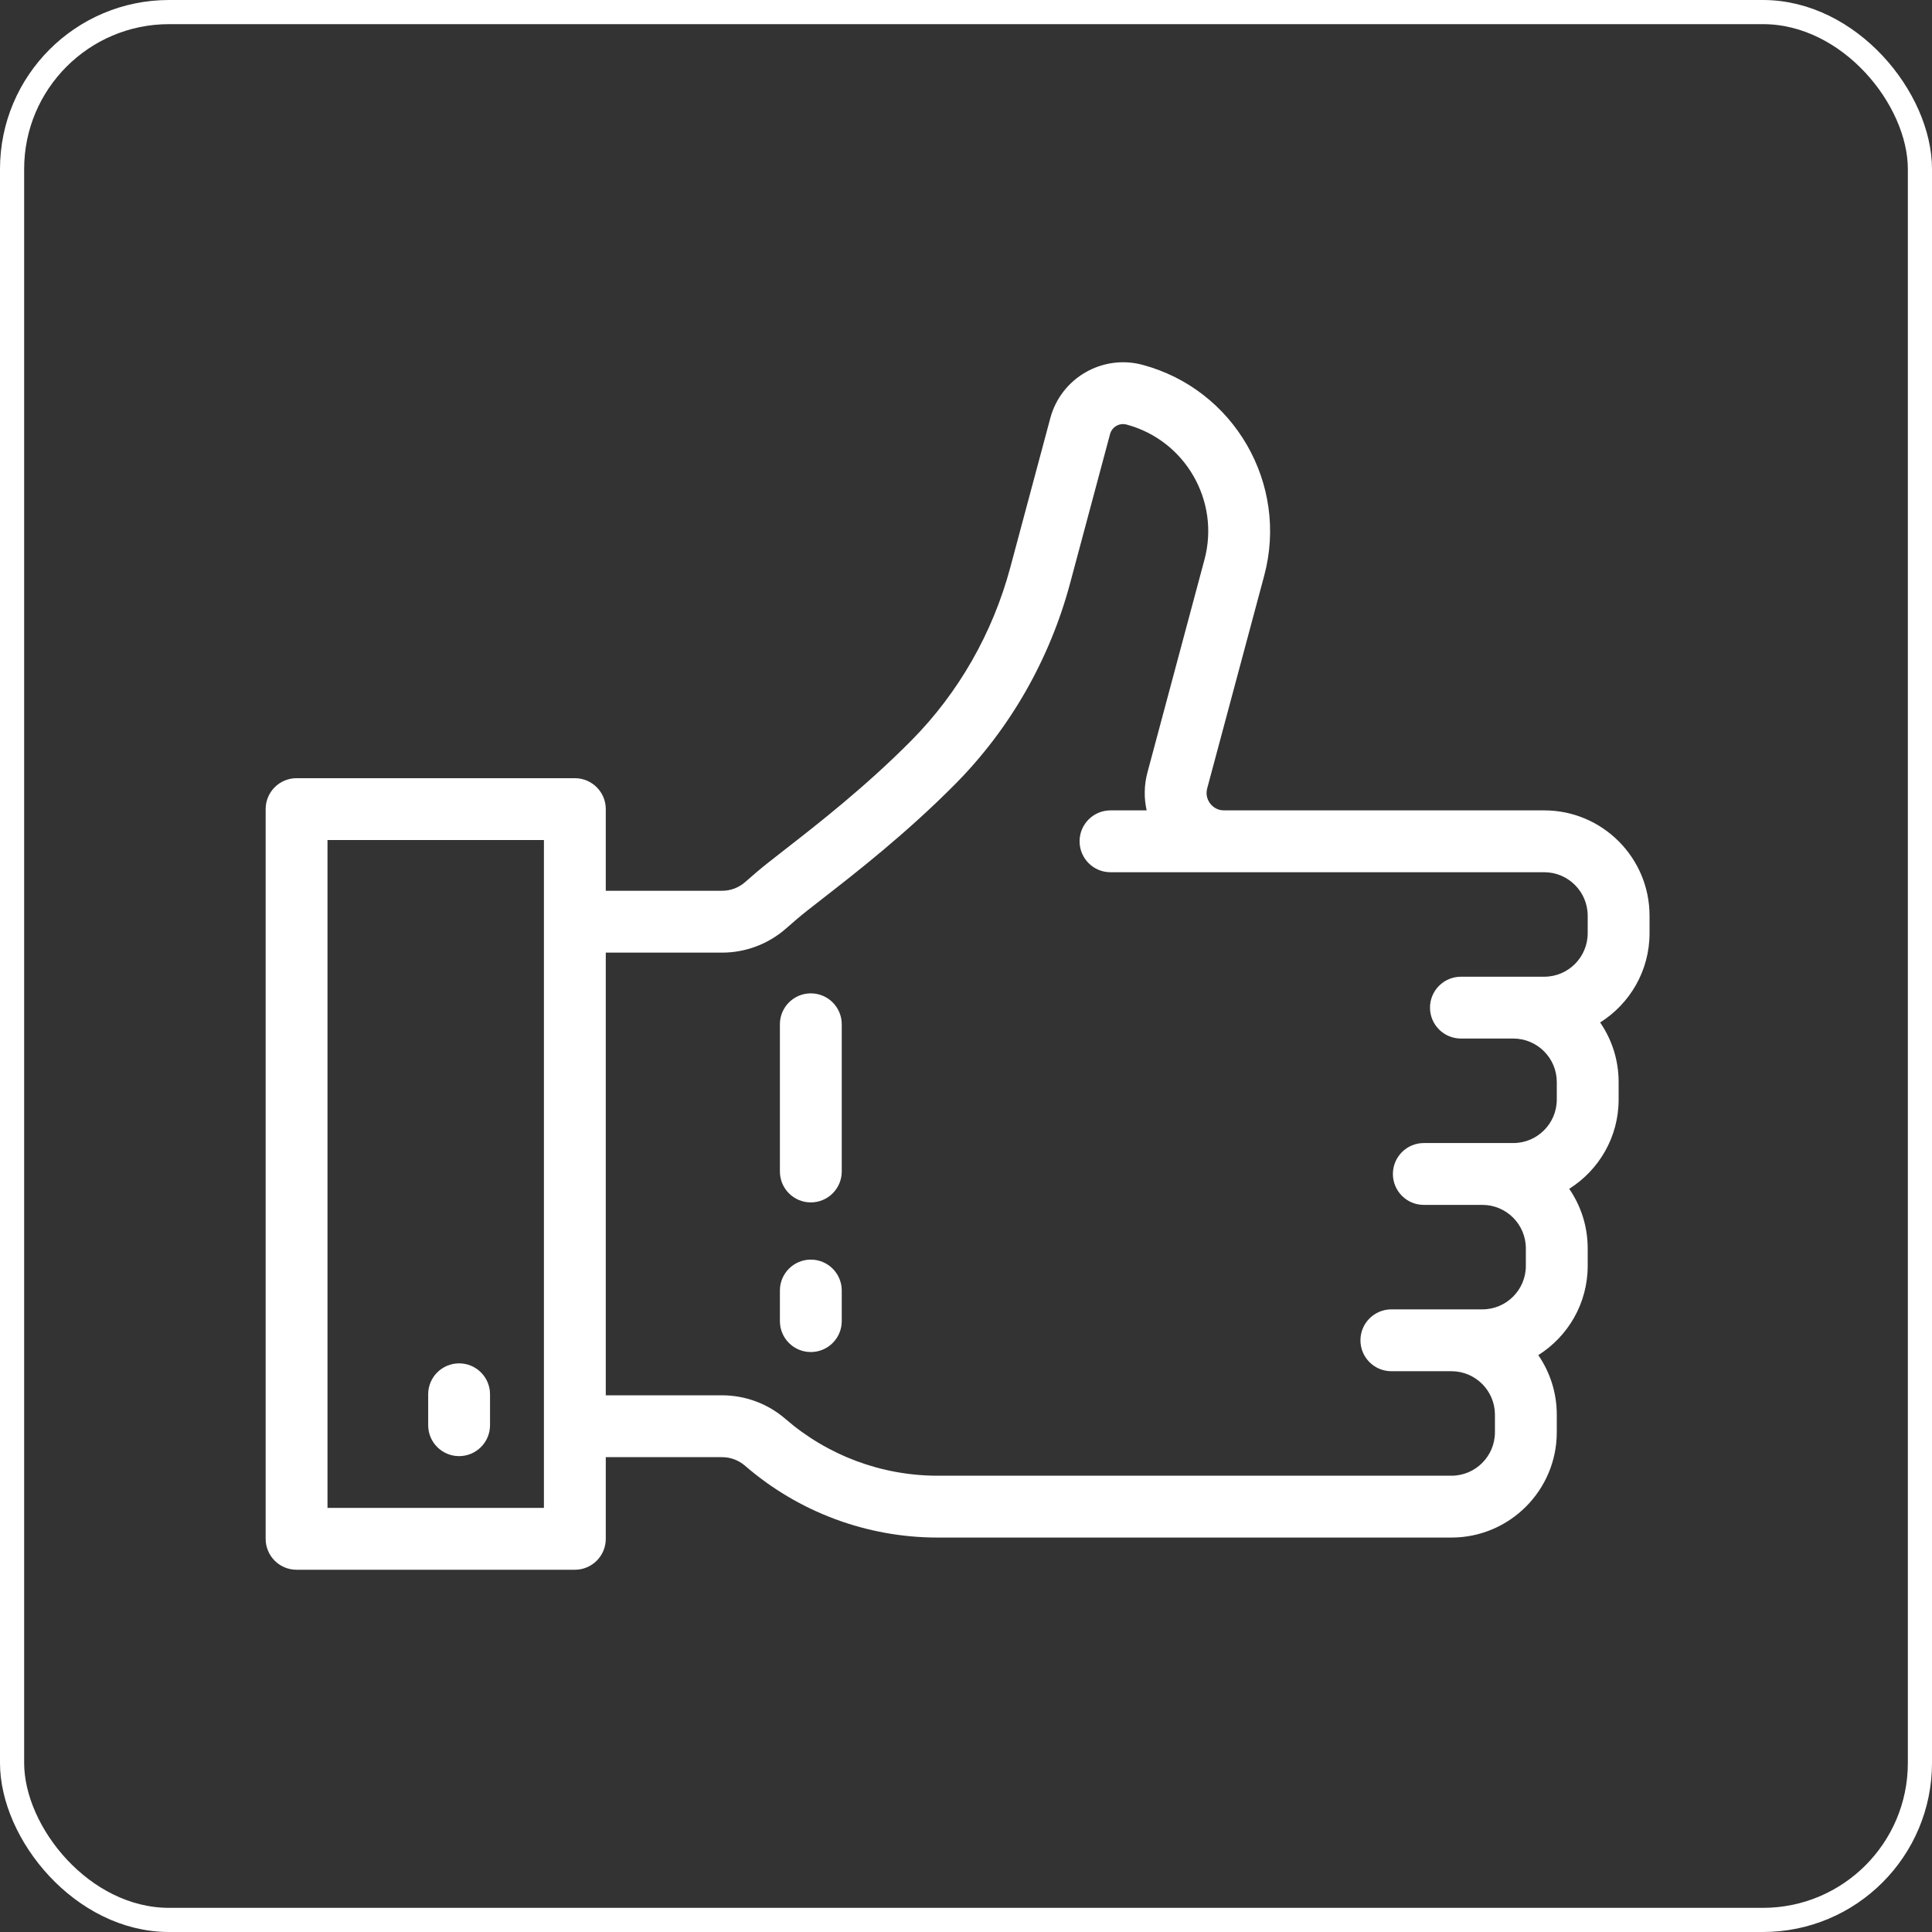 <svg width="80" height="80" viewBox="0 0 80 80" fill="none" xmlns="http://www.w3.org/2000/svg">
<rect x="0" y="0" width="80" height="80" fill="#333333" stroke="none"/>
<path d="M63.943 33.556H50.685C50.375 33.556 50.193 33.379 50.112 33.273C50.031 33.168 49.907 32.946 49.987 32.646L52.349 23.833C53.365 20.038 51.105 16.123 47.31 15.107C45.65 14.662 43.937 15.651 43.492 17.311L41.835 23.494C41.107 26.21 39.693 28.687 37.743 30.657C35.839 32.581 33.831 34.144 32.502 35.178C31.995 35.573 31.594 35.885 31.315 36.126L30.847 36.532C30.584 36.76 30.248 36.885 29.9 36.885H25.084V33.503C25.084 32.796 24.51 32.223 23.803 32.223H12.28C11.573 32.223 11 32.796 11 33.503V63.72C11 64.427 11.573 65 12.28 65H23.804C24.511 65 25.084 64.427 25.084 63.72V60.338H29.9C30.248 60.338 30.585 60.463 30.848 60.691C33.062 62.61 35.895 63.667 38.824 63.667H60.102C62.507 63.667 64.463 61.71 64.463 59.306V58.579C64.463 57.665 64.18 56.815 63.697 56.113C64.925 55.341 65.743 53.973 65.743 52.418V51.692C65.743 50.777 65.46 49.928 64.978 49.226C66.206 48.453 67.024 47.086 67.024 45.531V44.804C67.024 43.89 66.741 43.04 66.258 42.338C67.486 41.566 68.304 40.199 68.304 38.644V37.917C68.304 35.513 66.348 33.556 63.943 33.556ZM22.523 62.439H13.561V34.783H22.523V62.439H22.523ZM65.743 38.644C65.743 39.636 64.936 40.444 63.943 40.444H60.494C59.787 40.444 59.213 41.017 59.213 41.724C59.213 42.431 59.787 43.004 60.494 43.004H62.663C63.655 43.004 64.463 43.812 64.463 44.804V45.531C64.463 46.523 63.655 47.331 62.663 47.331H58.957C58.25 47.331 57.677 47.904 57.677 48.611C57.677 49.319 58.25 49.892 58.957 49.892H61.382C62.375 49.892 63.182 50.699 63.182 51.692V52.418C63.182 53.411 62.375 54.218 61.382 54.218H57.613C56.906 54.218 56.333 54.792 56.333 55.499C56.333 56.206 56.906 56.779 57.613 56.779H60.102C61.095 56.779 61.902 57.587 61.902 58.579V59.306C61.902 60.298 61.095 61.106 60.102 61.106H38.824C36.511 61.106 34.273 60.271 32.525 58.756C31.797 58.125 30.864 57.777 29.9 57.777H25.084V39.446H29.9C30.864 39.446 31.797 39.098 32.525 38.467L32.993 38.061C33.22 37.864 33.617 37.556 34.075 37.199C35.456 36.124 37.543 34.499 39.564 32.457C41.825 30.172 43.466 27.302 44.309 24.157L45.965 17.974C46.045 17.677 46.35 17.5 46.648 17.58C49.078 18.231 50.526 20.739 49.875 23.17L47.514 31.983C47.373 32.508 47.365 33.045 47.481 33.556H45.983C45.276 33.556 44.703 34.129 44.703 34.836C44.703 35.544 45.276 36.117 45.983 36.117H63.943C64.936 36.117 65.743 36.924 65.743 37.917V38.644Z" fill="white"/>
<path d="M19.01 60.295C19.717 60.295 20.291 59.721 20.291 59.014V57.734C20.291 57.027 19.717 56.454 19.01 56.454C18.303 56.454 17.73 57.027 17.73 57.734V59.014C17.73 59.722 18.303 60.295 19.01 60.295Z" fill="white"/>
<path d="M33.574 41.133C32.867 41.133 32.294 41.706 32.294 42.413V48.508C32.294 49.215 32.867 49.789 33.574 49.789C34.281 49.789 34.855 49.215 34.855 48.508V42.413C34.855 41.706 34.281 41.133 33.574 41.133Z" fill="white"/>
<path d="M33.574 52.158C32.867 52.158 32.294 52.731 32.294 53.438V54.705C32.294 55.412 32.867 55.985 33.574 55.985C34.281 55.985 34.855 55.412 34.855 54.705V53.438C34.855 52.731 34.281 52.158 33.574 52.158Z" fill="white"/>
<rect x="0.5" y="0.5" width="79" height="79" rx="6.5" stroke="white"/>
</svg>
